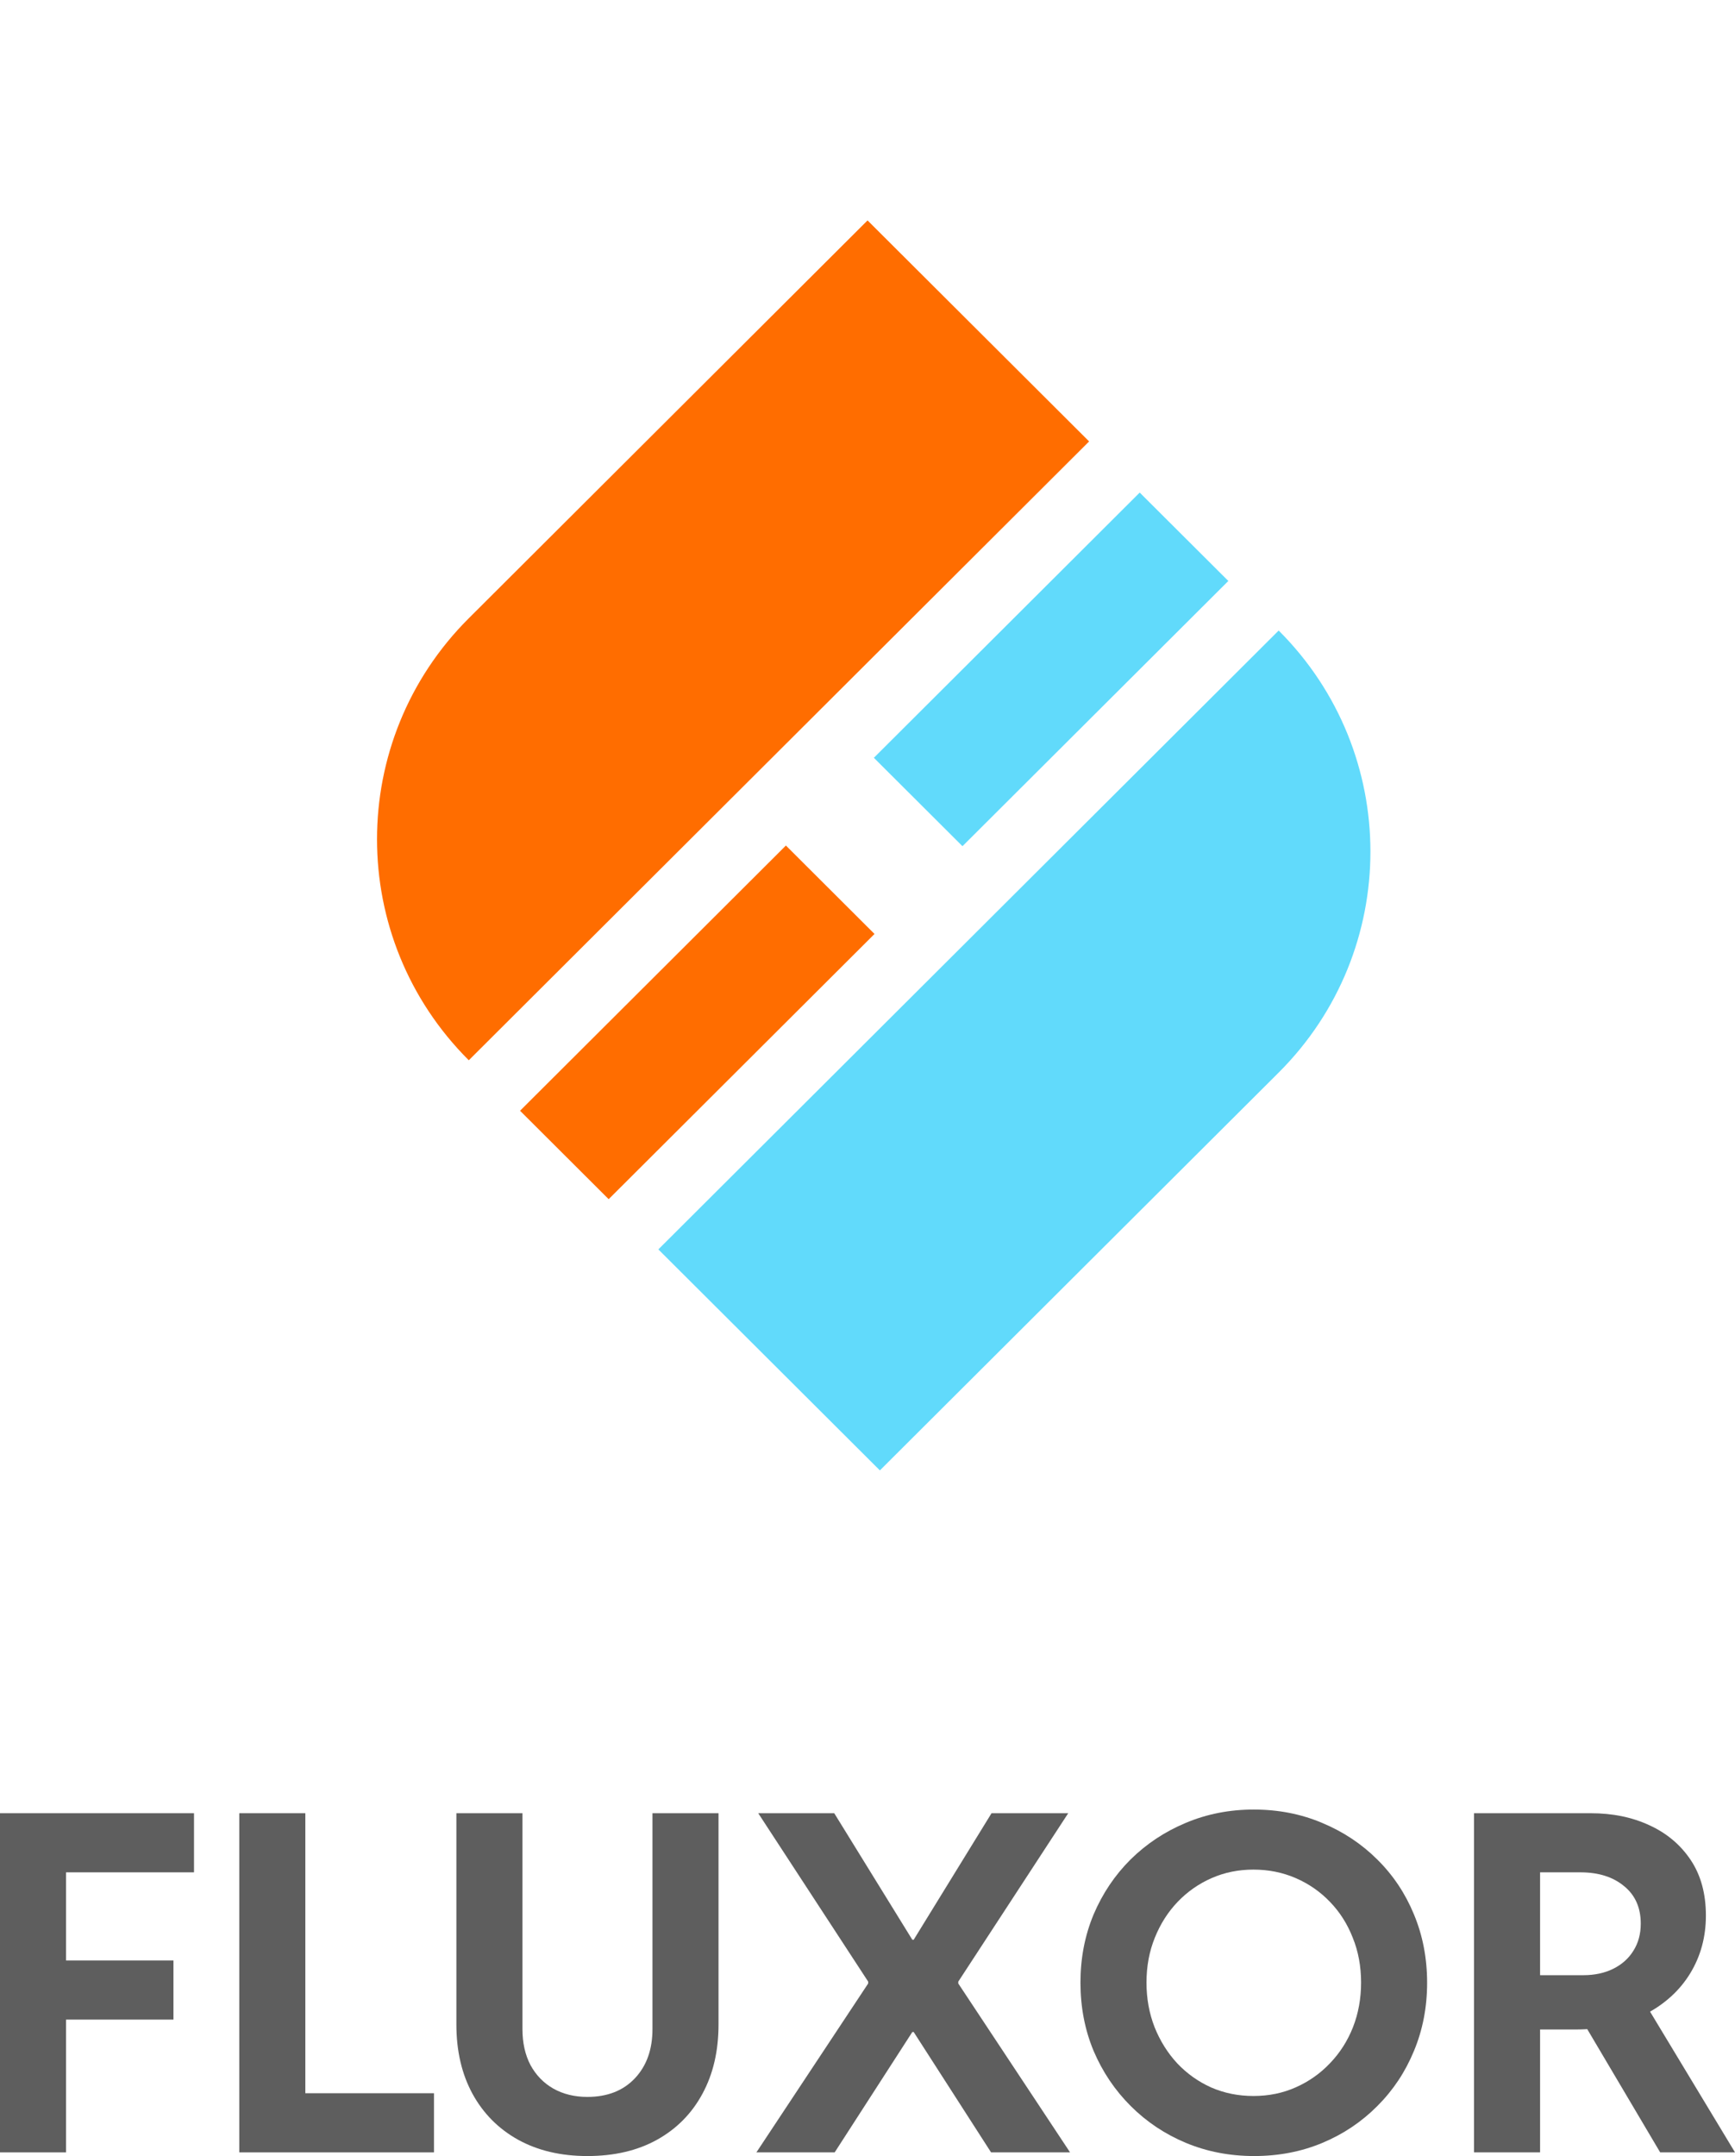 <svg width="66" height="82" viewBox="0 0 66 82" fill="none" xmlns="http://www.w3.org/2000/svg">
<path d="M57.829 77.187V75.122H60.228C60.661 75.122 61.042 75.04 61.37 74.877C61.698 74.714 61.953 74.486 62.134 74.194C62.322 73.897 62.415 73.553 62.415 73.162C62.415 72.555 62.205 72.08 61.783 71.736C61.361 71.385 60.807 71.21 60.122 71.21H57.829V68.962H60.518C61.343 68.962 62.084 69.113 62.74 69.417C63.402 69.72 63.926 70.16 64.313 70.738C64.7 71.316 64.893 72.021 64.893 72.856C64.893 73.666 64.694 74.399 64.296 75.052C63.897 75.705 63.326 76.225 62.582 76.61C61.838 76.995 60.951 77.187 59.92 77.187H57.829ZM56.072 81.86V68.962H58.585V81.86H56.072ZM63.153 81.86L60.175 76.828L62.064 75.341L66 81.86H63.153Z" fill="#5E5E5E"/>
<path d="M47.708 82C46.782 82 45.918 81.834 45.116 81.501C44.319 81.169 43.619 80.702 43.016 80.101C42.413 79.5 41.941 78.8 41.601 78.001C41.268 77.202 41.101 76.335 41.101 75.402C41.101 74.475 41.268 73.611 41.601 72.812C41.941 72.013 42.41 71.316 43.007 70.721C43.611 70.126 44.31 69.662 45.107 69.329C45.91 68.991 46.77 68.822 47.69 68.822C48.627 68.822 49.494 68.991 50.291 69.329C51.093 69.662 51.793 70.126 52.391 70.721C52.994 71.316 53.459 72.013 53.788 72.812C54.121 73.611 54.288 74.477 54.288 75.411C54.288 76.338 54.121 77.202 53.788 78.001C53.459 78.8 52.994 79.5 52.391 80.101C51.793 80.702 51.096 81.169 50.3 81.501C49.503 81.834 48.639 82 47.708 82ZM47.681 79.716C48.267 79.716 48.806 79.605 49.298 79.384C49.796 79.162 50.229 78.856 50.598 78.465C50.973 78.074 51.263 77.619 51.468 77.1C51.673 76.575 51.776 76.009 51.776 75.402C51.776 74.784 51.67 74.215 51.459 73.696C51.254 73.171 50.964 72.716 50.59 72.331C50.221 71.946 49.787 71.645 49.289 71.429C48.791 71.213 48.255 71.106 47.681 71.106C47.113 71.106 46.583 71.213 46.091 71.429C45.599 71.645 45.169 71.946 44.8 72.331C44.431 72.716 44.141 73.171 43.93 73.696C43.719 74.215 43.613 74.784 43.613 75.402C43.613 76.009 43.716 76.575 43.921 77.1C44.132 77.625 44.419 78.083 44.782 78.474C45.151 78.864 45.581 79.171 46.074 79.392C46.571 79.608 47.107 79.716 47.681 79.716Z" fill="#5E5E5E"/>
<path d="M37.7 81.86L34.757 77.283H34.669L33.026 75.419V75.367L28.844 68.962H31.735L34.705 73.774H34.792L36.453 75.385V75.437L40.705 81.86H37.7ZM28.774 81.86L33.026 75.437V75.385L34.669 73.774H34.757L37.718 68.962H40.635L36.453 75.367V75.419L34.792 77.283H34.705L31.752 81.86H28.774Z" fill="#5E5E5E"/>
<path d="M22.343 82C21.335 82 20.457 81.793 19.707 81.379C18.963 80.965 18.386 80.384 17.976 79.637C17.566 78.885 17.361 78.004 17.361 76.995V68.962H19.874V77.17C19.874 77.695 19.976 78.153 20.181 78.543C20.392 78.928 20.682 79.226 21.051 79.436C21.426 79.646 21.857 79.751 22.343 79.751C23.104 79.751 23.707 79.515 24.153 79.042C24.598 78.57 24.82 77.945 24.82 77.17V68.962H27.333V76.995C27.333 78.004 27.128 78.885 26.718 79.637C26.314 80.384 25.74 80.965 24.996 81.379C24.252 81.793 23.368 82 22.343 82Z" fill="#5E5E5E"/>
<path d="M9.102 81.86V68.962H11.615V79.611H16.509V81.86H9.102Z" fill="#5E5E5E"/>
<path d="M0 81.86V68.962H7.38V71.21H2.513V74.562H6.598V76.811H2.513V81.86H0Z" fill="#5E5E5E"/>
<path d="M33.471 55.923L25.044 47.518L48.641 23.981C53.295 28.624 53.295 36.151 48.641 40.793L33.471 55.923Z" fill="#61DAFB"/>
<path d="M33.267 35.521L23.154 45.608L19.783 42.245L29.896 32.158L33.267 35.521Z" fill="#FF6D00"/>
<path d="M33.002 8.383L41.43 16.789L17.833 40.325C13.178 35.683 13.178 28.156 17.833 23.514L33.002 8.383Z" fill="#FF6D00"/>
<path d="M33.242 28.821L43.355 18.734L46.726 22.096L36.613 32.183L33.242 28.821Z" fill="#61DAFB"/>
</svg>
